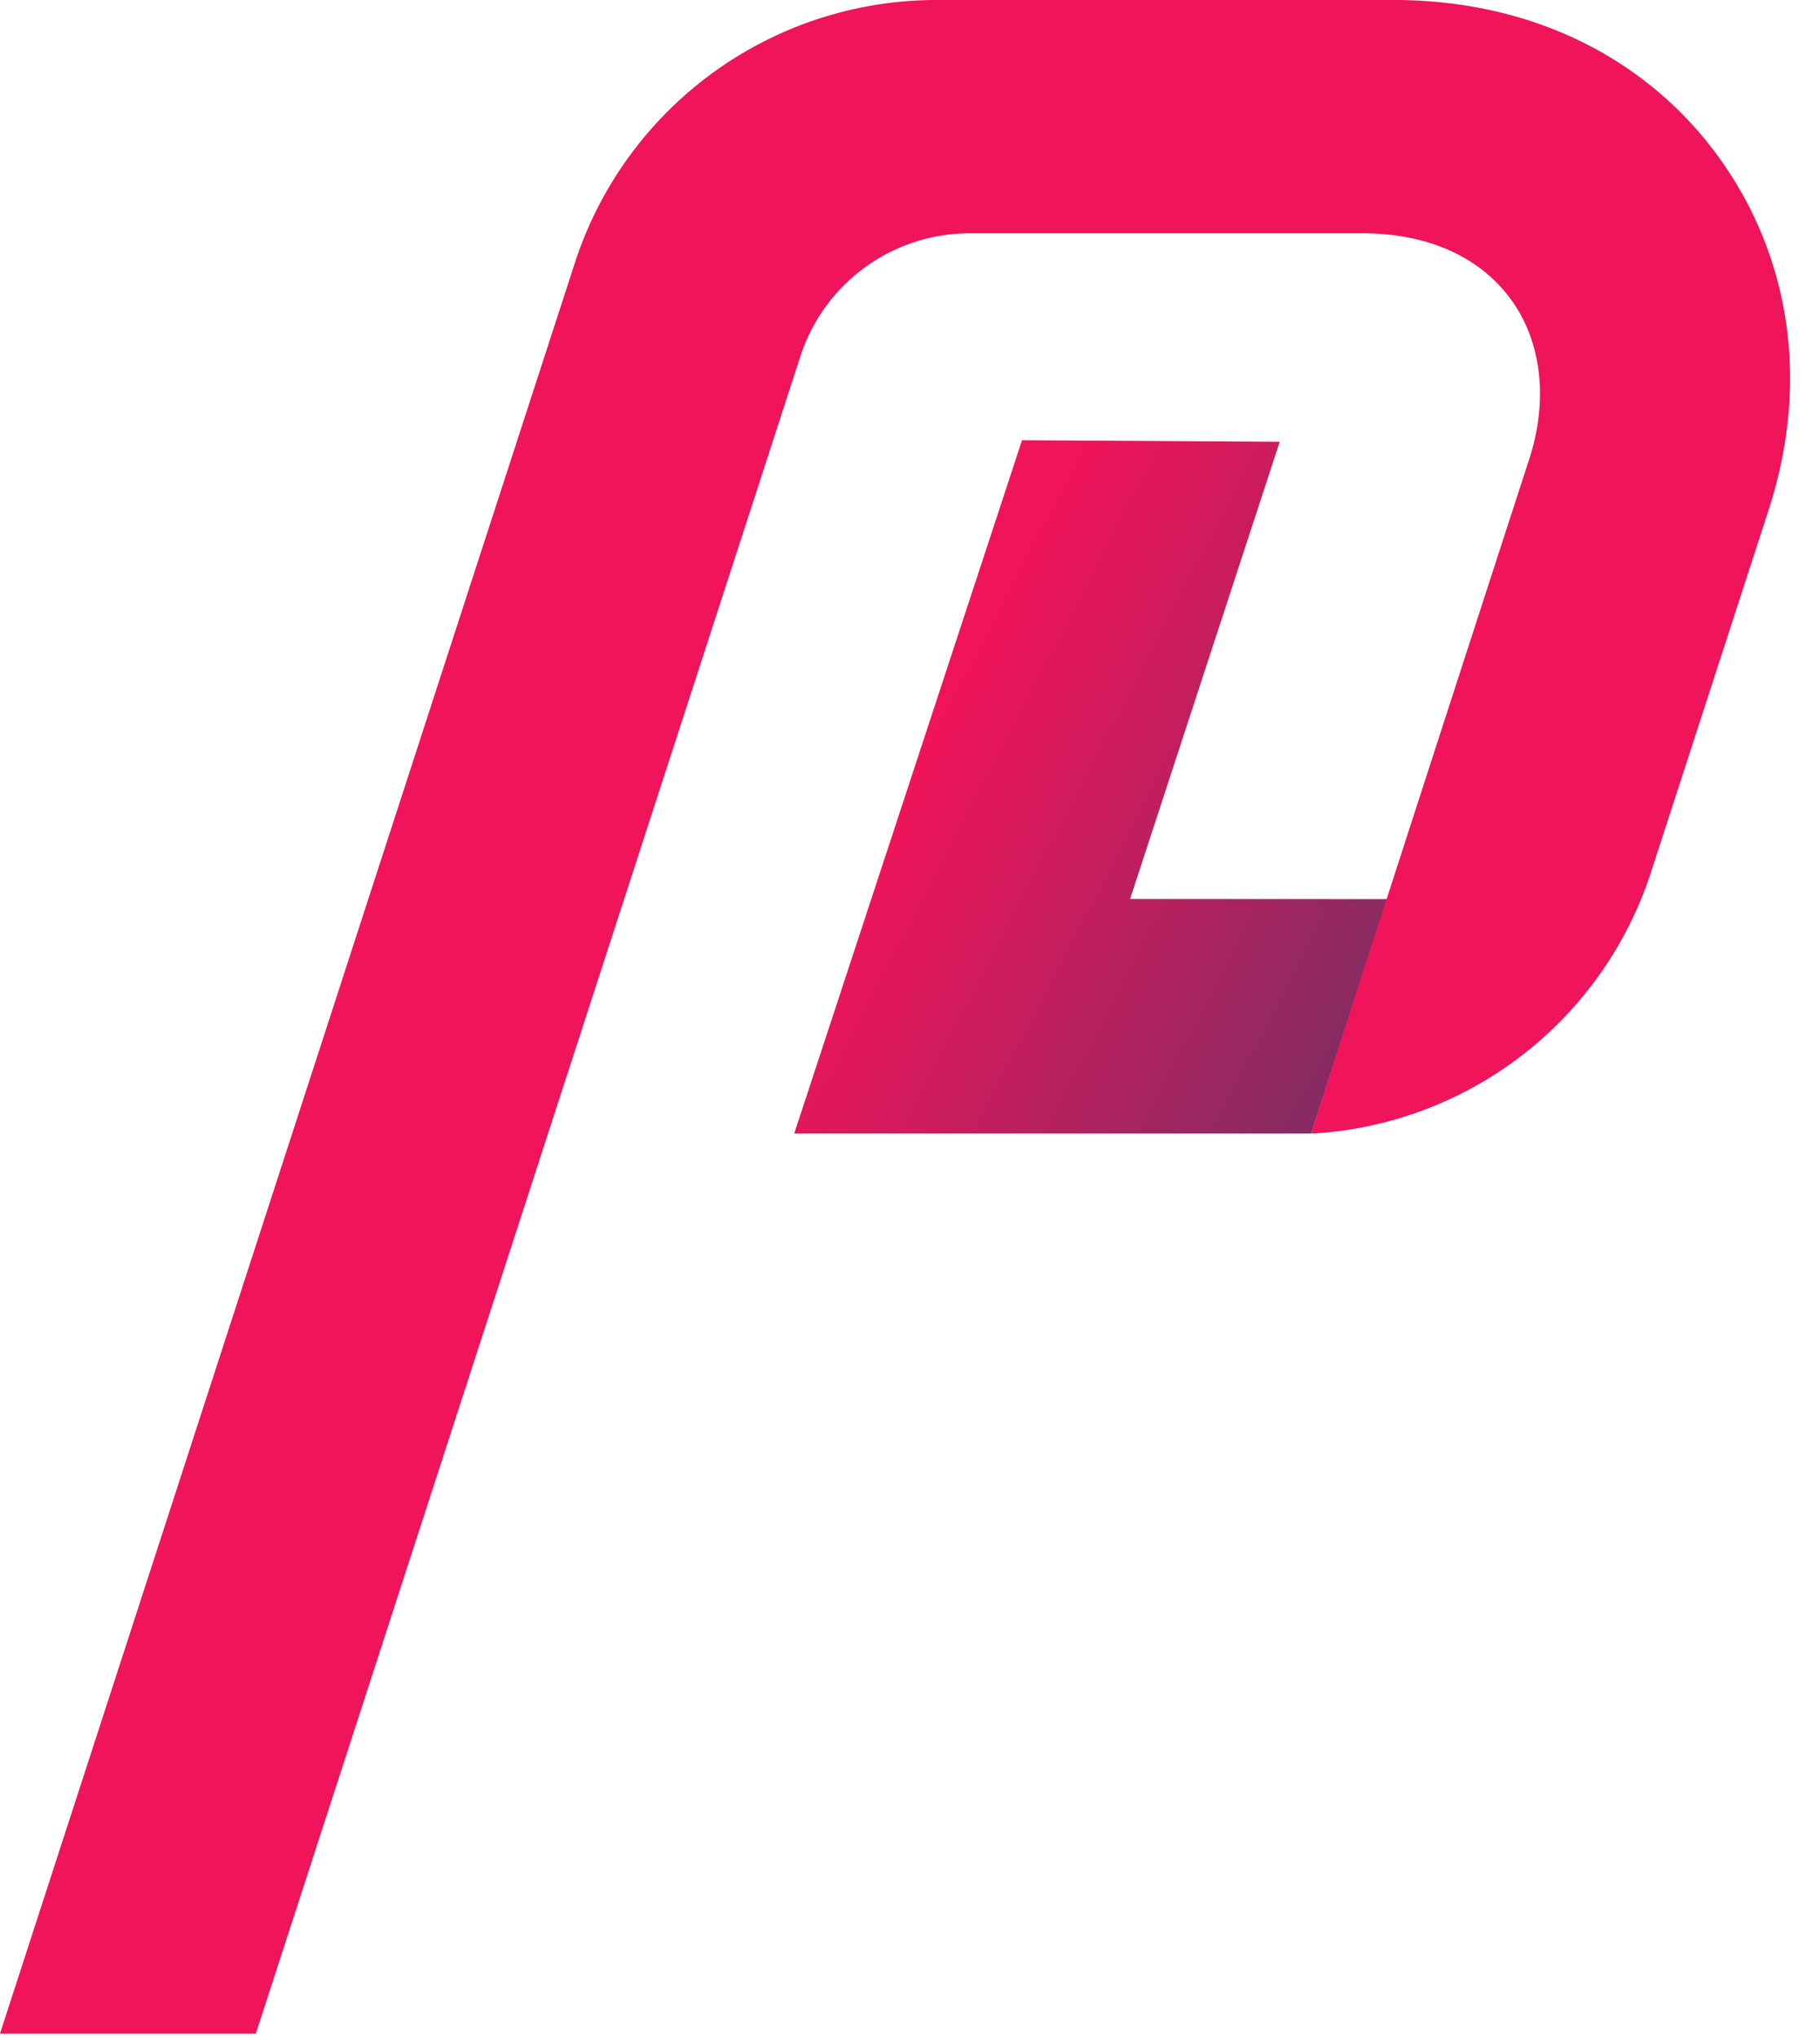 <svg width="42" height="47" fill="none" xmlns="http://www.w3.org/2000/svg"><path fill-rule="evenodd" clip-rule="evenodd" d="M30.258 26.145h-11.93l5.257-15.991 5.947.035-3.453 10.546 5.929.003-1.75 5.407z" fill="url(#paint0_linear)"/><path fill-rule="evenodd" clip-rule="evenodd" d="M5.904 46.904H0s10.754-33.11 13.266-40.84A8.774 8.774 0 0121.609 0h10.556c3.183 0 5.84 1.345 7.492 3.618 1.65 2.273 2.119 5.181 1.156 8.148L38.105 20.1a8.74 8.74 0 01-7.846 6.047s-.019-.006 5.03-15.555c.447-1.372.284-2.715-.416-3.678-.7-.963-1.88-1.533-3.44-1.533h-9.059a4.107 4.107 0 00-3.904 2.838L5.904 46.904z" fill="#F0145A"/><defs><linearGradient id="paint0_linear" x1="18.328" y1="23.082" x2="31.6" y2="30.017" gradientUnits="userSpaceOnUse"><stop stop-color="#F0145A"/><stop offset="1" stop-color="#693264"/></linearGradient></defs></svg>